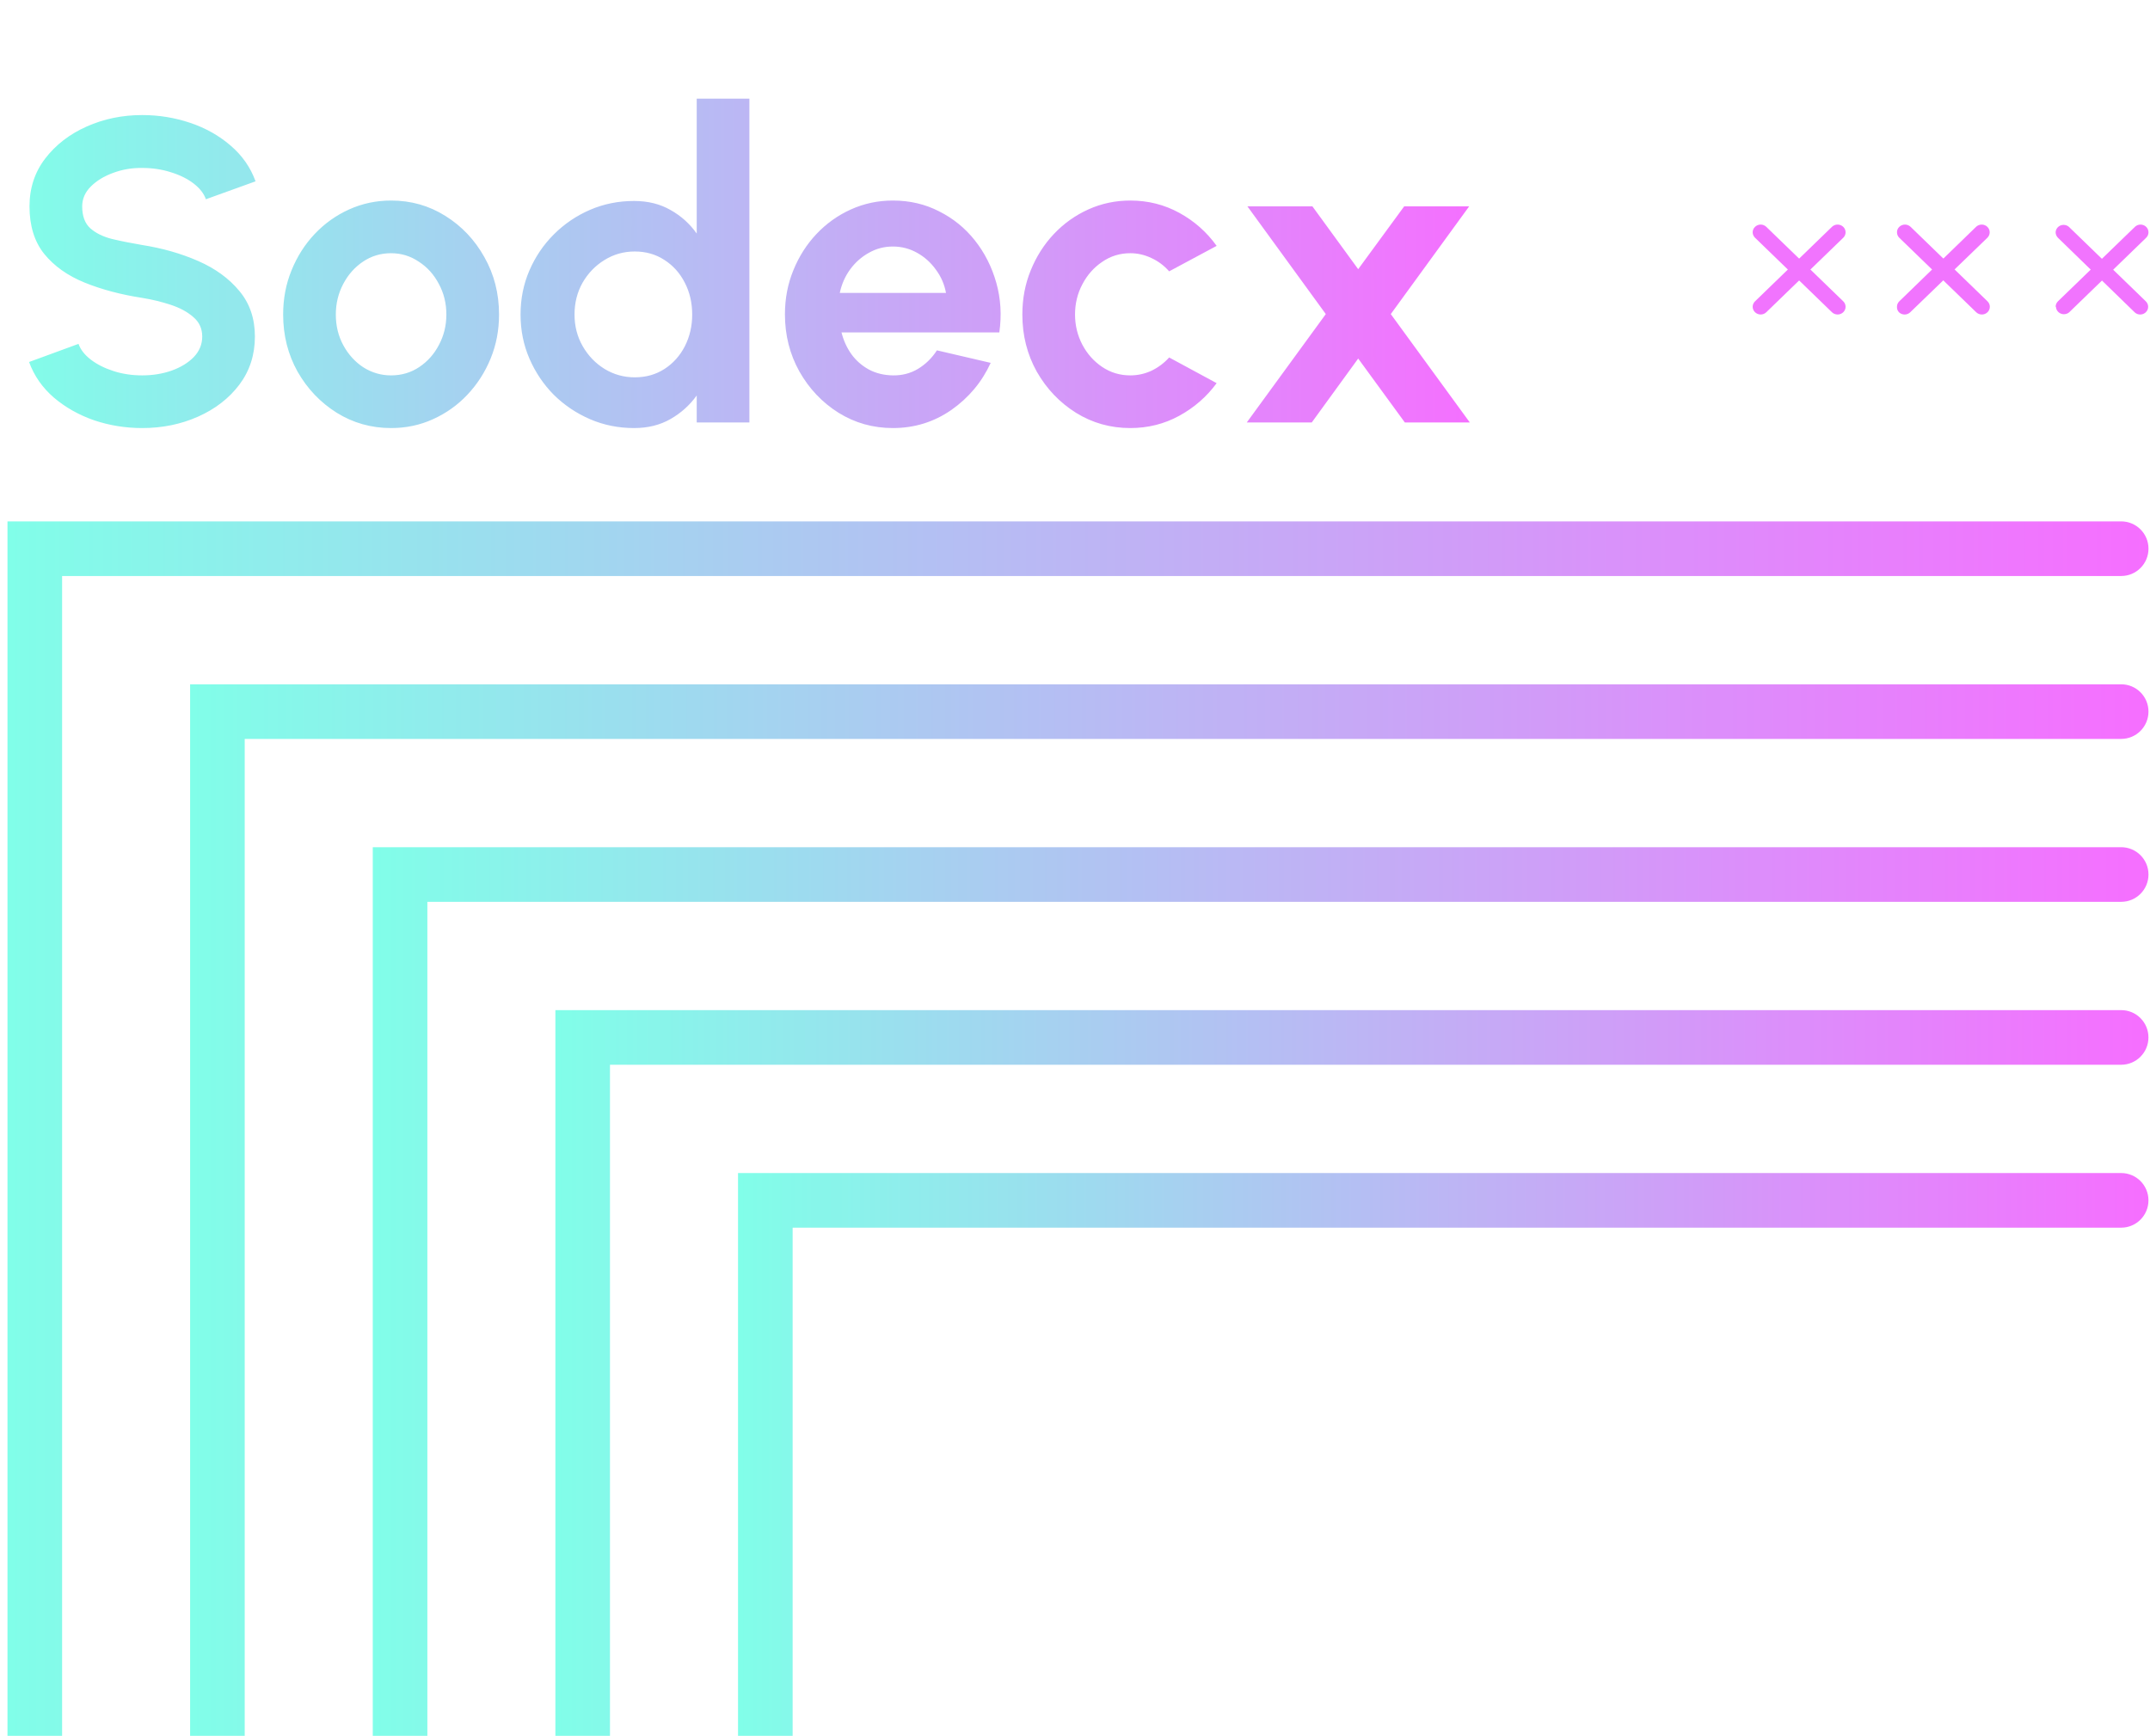 <svg width="239" height="193" viewBox="0 0 239 193" fill="none" xmlns="http://www.w3.org/2000/svg">
<path d="M235.795 57.969L0.832 57.969L0.832 267.931C0.832 269.61 2.19 270.969 3.868 270.969C5.544 270.969 6.903 269.61 6.903 267.931L6.903 64.043L235.797 64.043C237.473 64.043 238.832 62.684 238.832 61.005C238.832 59.328 237.473 57.969 235.795 57.969Z" fill="url(#paint0_linear_278_4380)"/>
<path d="M235.795 76.082L21.133 76.082L21.133 267.931C21.133 269.61 22.491 270.969 24.167 270.969C25.845 270.969 27.203 269.61 27.203 267.931L27.203 82.156L235.795 82.156C237.471 82.156 238.83 80.796 238.83 79.118C238.832 77.441 237.473 76.082 235.795 76.082Z" fill="url(#paint1_linear_278_4380)"/>
<path d="M235.795 94.195L41.438 94.195L41.438 267.931C41.438 269.61 42.796 270.969 44.472 270.969C46.15 270.969 47.508 269.61 47.508 267.931L47.508 100.269L235.797 100.269C237.473 100.269 238.831 98.909 238.831 97.231C238.831 95.554 237.473 94.195 235.795 94.195Z" fill="url(#paint2_linear_278_4380)"/>
<path d="M235.795 112.31L61.738 112.31L61.738 267.931C61.738 269.61 63.097 270.969 64.773 270.969C66.448 270.969 67.807 269.61 67.807 267.931L67.807 118.384L235.793 118.384C237.468 118.384 238.827 117.025 238.827 115.346C238.827 113.667 237.473 112.31 235.795 112.31Z" fill="url(#paint3_linear_278_4380)"/>
<path d="M235.795 130.425L82.041 130.425L82.041 267.931C82.041 269.61 83.4 270.969 85.075 270.969C86.753 270.969 88.112 269.61 88.112 267.931L88.112 136.497L235.795 136.497C237.47 136.497 238.829 135.138 238.829 133.461C238.831 131.784 237.473 130.425 235.795 130.425Z" fill="url(#paint4_linear_278_4380)"/>
<path d="M15.808 47.593C13.952 47.593 12.168 47.305 10.456 46.729C8.76 46.137 7.272 45.297 5.992 44.209C4.712 43.105 3.792 41.785 3.232 40.249L8.728 38.233C8.952 38.873 9.408 39.457 10.096 39.985C10.784 40.513 11.624 40.937 12.616 41.257C13.608 41.577 14.672 41.737 15.808 41.737C16.976 41.737 18.064 41.561 19.072 41.209C20.096 40.841 20.92 40.337 21.544 39.697C22.168 39.041 22.48 38.281 22.48 37.417C22.48 36.537 22.152 35.817 21.496 35.257C20.84 34.681 20 34.225 18.976 33.889C17.952 33.553 16.896 33.297 15.808 33.121C13.424 32.753 11.288 32.185 9.4 31.417C7.512 30.649 6.016 29.585 4.912 28.225C3.824 26.865 3.28 25.105 3.28 22.945C3.28 20.913 3.864 19.137 5.032 17.617C6.2 16.097 7.736 14.913 9.64 14.065C11.544 13.217 13.6 12.793 15.808 12.793C17.648 12.793 19.424 13.081 21.136 13.657C22.848 14.233 24.344 15.073 25.624 16.177C26.92 17.281 27.848 18.609 28.408 20.161L22.888 22.153C22.664 21.513 22.208 20.929 21.52 20.401C20.832 19.873 19.992 19.457 19 19.153C18.008 18.833 16.944 18.673 15.808 18.673C14.672 18.657 13.592 18.841 12.568 19.225C11.56 19.593 10.736 20.097 10.096 20.737C9.456 21.377 9.136 22.113 9.136 22.945C9.136 24.017 9.432 24.825 10.024 25.369C10.632 25.913 11.44 26.313 12.448 26.569C13.456 26.809 14.576 27.033 15.808 27.241C18.048 27.593 20.12 28.185 22.024 29.017C23.928 29.849 25.456 30.961 26.608 32.353C27.76 33.729 28.336 35.417 28.336 37.417C28.336 39.449 27.76 41.233 26.608 42.769C25.456 44.289 23.928 45.473 22.024 46.321C20.12 47.169 18.048 47.593 15.808 47.593ZM43.475 47.593C41.267 47.593 39.251 47.025 37.427 45.889C35.619 44.753 34.171 43.233 33.083 41.329C32.011 39.409 31.475 37.289 31.475 34.969C31.475 33.209 31.787 31.569 32.411 30.049C33.035 28.513 33.891 27.169 34.979 26.017C36.083 24.849 37.363 23.937 38.819 23.281C40.275 22.625 41.827 22.297 43.475 22.297C45.683 22.297 47.691 22.865 49.499 24.001C51.323 25.137 52.771 26.665 53.843 28.585C54.931 30.505 55.475 32.633 55.475 34.969C55.475 36.713 55.163 38.345 54.539 39.865C53.915 41.385 53.051 42.729 51.947 43.897C50.859 45.049 49.587 45.953 48.131 46.609C46.691 47.265 45.139 47.593 43.475 47.593ZM43.475 41.737C44.643 41.737 45.691 41.425 46.619 40.801C47.547 40.177 48.275 39.353 48.803 38.329C49.347 37.305 49.619 36.185 49.619 34.969C49.619 33.721 49.339 32.585 48.779 31.561C48.235 30.521 47.491 29.697 46.547 29.089C45.619 28.465 44.595 28.153 43.475 28.153C42.323 28.153 41.283 28.465 40.355 29.089C39.427 29.713 38.691 30.545 38.147 31.585C37.603 32.625 37.331 33.753 37.331 34.969C37.331 36.233 37.611 37.377 38.171 38.401C38.731 39.425 39.475 40.241 40.403 40.849C41.347 41.441 42.371 41.737 43.475 41.737ZM77.45 10.969H83.306V46.969H77.45V43.969C76.682 45.041 75.714 45.913 74.546 46.585C73.378 47.257 72.026 47.593 70.49 47.593C68.746 47.593 67.114 47.265 65.594 46.609C64.074 45.953 62.73 45.049 61.562 43.897C60.41 42.729 59.506 41.385 58.85 39.865C58.194 38.345 57.866 36.713 57.866 34.969C57.866 33.225 58.194 31.593 58.85 30.073C59.506 28.553 60.41 27.217 61.562 26.065C62.73 24.897 64.074 23.985 65.594 23.329C67.114 22.673 68.746 22.345 70.49 22.345C72.026 22.345 73.378 22.681 74.546 23.353C75.714 24.009 76.682 24.881 77.45 25.969V10.969ZM70.562 41.953C71.81 41.953 72.914 41.641 73.874 41.017C74.834 40.393 75.586 39.553 76.13 38.497C76.674 37.425 76.946 36.249 76.946 34.969C76.946 33.673 76.674 32.497 76.13 31.441C75.586 30.369 74.826 29.521 73.85 28.897C72.89 28.273 71.794 27.961 70.562 27.961C69.33 27.961 68.202 28.281 67.178 28.921C66.17 29.545 65.362 30.385 64.754 31.441C64.162 32.497 63.866 33.673 63.866 34.969C63.866 36.265 64.17 37.441 64.778 38.497C65.386 39.553 66.194 40.393 67.202 41.017C68.226 41.641 69.346 41.953 70.562 41.953ZM99.256 47.593C97.048 47.593 95.032 47.025 93.208 45.889C91.4 44.753 89.952 43.225 88.864 41.305C87.792 39.385 87.256 37.265 87.256 34.945C87.256 33.201 87.568 31.569 88.192 30.049C88.816 28.513 89.672 27.169 90.76 26.017C91.864 24.849 93.144 23.937 94.6 23.281C96.056 22.625 97.608 22.297 99.256 22.297C101.128 22.297 102.84 22.697 104.392 23.497C105.96 24.281 107.288 25.361 108.376 26.737C109.464 28.113 110.256 29.681 110.752 31.441C111.248 33.201 111.36 35.041 111.088 36.961H93.544C93.768 37.857 94.136 38.665 94.648 39.385C95.16 40.089 95.808 40.657 96.592 41.089C97.376 41.505 98.264 41.721 99.256 41.737C100.28 41.753 101.208 41.513 102.04 41.017C102.888 40.505 103.592 39.817 104.152 38.953L110.128 40.345C109.152 42.473 107.696 44.217 105.76 45.577C103.824 46.921 101.656 47.593 99.256 47.593ZM93.352 32.569H105.16C104.984 31.609 104.608 30.745 104.032 29.977C103.472 29.193 102.776 28.569 101.944 28.105C101.112 27.641 100.216 27.409 99.256 27.409C98.296 27.409 97.408 27.641 96.592 28.105C95.776 28.553 95.08 29.169 94.504 29.953C93.944 30.721 93.56 31.593 93.352 32.569ZM129.967 39.745L135.247 42.601C134.143 44.105 132.759 45.313 131.095 46.225C129.431 47.137 127.615 47.593 125.647 47.593C123.439 47.593 121.423 47.025 119.599 45.889C117.791 44.753 116.343 43.233 115.255 41.329C114.183 39.409 113.647 37.289 113.647 34.969C113.647 33.209 113.959 31.569 114.583 30.049C115.207 28.513 116.063 27.169 117.151 26.017C118.255 24.849 119.535 23.937 120.991 23.281C122.447 22.625 123.999 22.297 125.647 22.297C127.615 22.297 129.431 22.753 131.095 23.665C132.759 24.577 134.143 25.801 135.247 27.337L129.967 30.169C129.407 29.529 128.743 29.033 127.975 28.681C127.223 28.329 126.447 28.153 125.647 28.153C124.495 28.153 123.455 28.473 122.527 29.113C121.599 29.737 120.863 30.569 120.319 31.609C119.775 32.633 119.503 33.753 119.503 34.969C119.503 36.169 119.775 37.289 120.319 38.329C120.863 39.353 121.599 40.177 122.527 40.801C123.455 41.425 124.495 41.737 125.647 41.737C126.479 41.737 127.271 41.561 128.023 41.209C128.775 40.841 129.423 40.353 129.967 39.745ZM138.596 46.969L147.38 34.921L138.668 22.945H145.892L150.98 29.929L156.092 22.945H163.316L154.604 34.921L163.388 46.969H156.164L150.98 39.865L145.82 46.969H138.596Z" fill="url(#paint5_linear_278_4380)"/>
<path d="M228.51 25.83C228.516 25.667 228.57 25.509 228.665 25.375C228.761 25.24 228.894 25.135 229.048 25.071C229.203 25.008 229.374 24.988 229.54 25.015C229.706 25.041 229.861 25.113 229.986 25.222L238.534 33.502C238.617 33.581 238.682 33.676 238.727 33.781C238.772 33.885 238.795 33.997 238.795 34.11C238.795 34.222 238.772 34.334 238.727 34.439C238.682 34.543 238.617 34.638 238.534 34.717C238.453 34.797 238.356 34.86 238.248 34.904C238.141 34.947 238.027 34.969 237.911 34.969C237.795 34.969 237.68 34.947 237.573 34.904C237.466 34.86 237.368 34.797 237.287 34.717L228.768 26.437C228.605 26.274 228.512 26.057 228.51 25.83Z" fill="#F174FE"/>
<path d="M228.51 34.109C228.511 33.882 228.604 33.664 228.768 33.501L237.324 25.221C237.406 25.142 237.503 25.078 237.61 25.035C237.717 24.992 237.832 24.97 237.948 24.97C238.064 24.97 238.179 24.992 238.286 25.035C238.393 25.078 238.49 25.142 238.571 25.221C238.654 25.301 238.72 25.396 238.764 25.5C238.809 25.605 238.832 25.716 238.832 25.829C238.832 25.942 238.809 26.054 238.764 26.158C238.72 26.263 238.654 26.357 238.571 26.437L230.023 34.717C229.898 34.826 229.743 34.898 229.577 34.924C229.411 34.951 229.24 34.931 229.086 34.867C228.931 34.804 228.798 34.699 228.702 34.564C228.607 34.43 228.553 34.272 228.547 34.109L228.51 34.109Z" fill="#F174FE"/>
<path d="M210.874 25.829C210.872 25.716 210.894 25.604 210.938 25.499C210.983 25.395 211.049 25.3 211.132 25.221C211.214 25.141 211.312 25.078 211.42 25.034C211.528 24.991 211.643 24.969 211.76 24.969C211.876 24.969 211.992 24.991 212.099 25.034C212.207 25.078 212.305 25.141 212.387 25.221L220.935 33.501C221.018 33.581 221.083 33.676 221.128 33.78C221.172 33.884 221.195 33.996 221.195 34.109C221.195 34.222 221.172 34.333 221.128 34.438C221.083 34.542 221.018 34.637 220.935 34.717C220.853 34.796 220.755 34.86 220.648 34.903C220.54 34.946 220.424 34.968 220.308 34.968C220.191 34.968 220.076 34.946 219.968 34.903C219.861 34.86 219.763 34.796 219.68 34.717L211.132 26.437C211.05 26.357 210.985 26.262 210.941 26.158C210.896 26.053 210.874 25.942 210.874 25.829Z" fill="#F174FE"/>
<path d="M210.873 34.109C210.872 33.996 210.894 33.884 210.938 33.78C210.983 33.675 211.048 33.581 211.131 33.501L219.665 25.221C219.831 25.06 220.057 24.97 220.292 24.97C220.528 24.97 220.753 25.06 220.92 25.221C221.086 25.383 221.18 25.601 221.18 25.829C221.18 26.057 221.086 26.276 220.92 26.437L212.349 34.717C212.267 34.797 212.169 34.86 212.062 34.904C211.954 34.947 211.838 34.969 211.722 34.969C211.605 34.969 211.49 34.947 211.382 34.904C211.274 34.86 211.177 34.797 211.094 34.717C211.017 34.635 210.958 34.539 210.92 34.435C210.882 34.33 210.866 34.22 210.873 34.109Z" fill="#F174FE"/>
<path d="M194.831 25.828C194.831 25.715 194.854 25.602 194.9 25.498C194.945 25.393 195.012 25.299 195.097 25.221C195.179 25.141 195.276 25.077 195.383 25.034C195.49 24.991 195.605 24.969 195.721 24.969C195.837 24.969 195.952 24.991 196.059 25.034C196.166 25.077 196.263 25.141 196.345 25.221L204.9 33.5C204.983 33.58 205.048 33.675 205.093 33.779C205.137 33.883 205.16 33.995 205.16 34.108C205.16 34.221 205.137 34.333 205.093 34.437C205.048 34.541 204.983 34.636 204.9 34.716C204.818 34.796 204.72 34.859 204.612 34.902C204.505 34.945 204.389 34.968 204.273 34.968C204.156 34.968 204.041 34.945 203.933 34.902C203.826 34.859 203.728 34.796 203.645 34.716L195.097 26.436C194.929 26.275 194.833 26.057 194.831 25.828Z" fill="#F174FE"/>
<path d="M194.831 34.108C194.832 33.995 194.855 33.883 194.901 33.778C194.946 33.674 195.013 33.579 195.097 33.5L203.645 25.221C203.728 25.141 203.826 25.077 203.933 25.034C204.041 24.991 204.156 24.969 204.273 24.969C204.389 24.969 204.505 24.991 204.612 25.034C204.72 25.077 204.818 25.141 204.9 25.221C204.983 25.3 205.048 25.395 205.093 25.499C205.137 25.604 205.16 25.715 205.16 25.828C205.16 25.941 205.137 26.053 205.093 26.157C205.048 26.262 204.983 26.356 204.9 26.436L196.345 34.716C196.263 34.796 196.166 34.859 196.059 34.902C195.952 34.945 195.837 34.968 195.721 34.968C195.605 34.968 195.49 34.945 195.383 34.902C195.276 34.859 195.179 34.796 195.097 34.716C195.012 34.637 194.945 34.543 194.9 34.438C194.854 34.334 194.831 34.222 194.831 34.108Z" fill="#F174FE"/>
<defs>
<linearGradient id="paint0_linear_278_4380" x1="0.832" y1="164.469" x2="238.832" y2="164.469" gradientUnits="userSpaceOnUse">
<stop stop-color="#81FEE9"/>
<stop offset="0.062" stop-color="#88F5EA"/>
<stop offset="0.125" stop-color="#90ECEC"/>
<stop offset="0.188" stop-color="#97E3ED"/>
<stop offset="0.25" stop-color="#9EDAEF"/>
<stop offset="0.312" stop-color="#A6D1F0"/>
<stop offset="0.375" stop-color="#ADC8F1"/>
<stop offset="0.438" stop-color="#B4BFF3"/>
<stop offset="0.5" stop-color="#BCB6F4"/>
<stop offset="0.562" stop-color="#C3ADF5"/>
<stop offset="0.625" stop-color="#CAA4F7"/>
<stop offset="0.688" stop-color="#D19BF8"/>
<stop offset="0.75" stop-color="#D992FA"/>
<stop offset="0.812" stop-color="#E089FB"/>
<stop offset="0.875" stop-color="#E780FC"/>
<stop offset="0.938" stop-color="#EF77FE"/>
<stop offset="1" stop-color="#F66EFF"/>
</linearGradient>
<linearGradient id="paint1_linear_278_4380" x1="21.133" y1="173.525" x2="238.83" y2="173.525" gradientUnits="userSpaceOnUse">
<stop stop-color="#81FEE9"/>
<stop offset="0.062" stop-color="#88F5EA"/>
<stop offset="0.125" stop-color="#90ECEC"/>
<stop offset="0.188" stop-color="#97E3ED"/>
<stop offset="0.25" stop-color="#9EDAEF"/>
<stop offset="0.312" stop-color="#A6D1F0"/>
<stop offset="0.375" stop-color="#ADC8F1"/>
<stop offset="0.438" stop-color="#B4BFF3"/>
<stop offset="0.5" stop-color="#BCB6F4"/>
<stop offset="0.562" stop-color="#C3ADF5"/>
<stop offset="0.625" stop-color="#CAA4F7"/>
<stop offset="0.688" stop-color="#D19BF8"/>
<stop offset="0.75" stop-color="#D992FA"/>
<stop offset="0.812" stop-color="#E089FB"/>
<stop offset="0.875" stop-color="#E780FC"/>
<stop offset="0.938" stop-color="#EF77FE"/>
<stop offset="1" stop-color="#F66EFF"/>
</linearGradient>
<linearGradient id="paint2_linear_278_4380" x1="41.438" y1="182.582" x2="238.831" y2="182.582" gradientUnits="userSpaceOnUse">
<stop stop-color="#81FEE9"/>
<stop offset="0.062" stop-color="#88F5EA"/>
<stop offset="0.125" stop-color="#90ECEC"/>
<stop offset="0.188" stop-color="#97E3ED"/>
<stop offset="0.25" stop-color="#9EDAEF"/>
<stop offset="0.312" stop-color="#A6D1F0"/>
<stop offset="0.375" stop-color="#ADC8F1"/>
<stop offset="0.438" stop-color="#B4BFF3"/>
<stop offset="0.5" stop-color="#BCB6F4"/>
<stop offset="0.562" stop-color="#C3ADF5"/>
<stop offset="0.625" stop-color="#CAA4F7"/>
<stop offset="0.688" stop-color="#D19BF8"/>
<stop offset="0.75" stop-color="#D992FA"/>
<stop offset="0.812" stop-color="#E089FB"/>
<stop offset="0.875" stop-color="#E780FC"/>
<stop offset="0.938" stop-color="#EF77FE"/>
<stop offset="1" stop-color="#F66EFF"/>
</linearGradient>
<linearGradient id="paint3_linear_278_4380" x1="61.738" y1="191.639" x2="238.827" y2="191.639" gradientUnits="userSpaceOnUse">
<stop stop-color="#81FEE9"/>
<stop offset="0.062" stop-color="#88F5EA"/>
<stop offset="0.125" stop-color="#90ECEC"/>
<stop offset="0.188" stop-color="#97E3ED"/>
<stop offset="0.25" stop-color="#9EDAEF"/>
<stop offset="0.312" stop-color="#A6D1F0"/>
<stop offset="0.375" stop-color="#ADC8F1"/>
<stop offset="0.438" stop-color="#B4BFF3"/>
<stop offset="0.5" stop-color="#BCB6F4"/>
<stop offset="0.562" stop-color="#C3ADF5"/>
<stop offset="0.625" stop-color="#CAA4F7"/>
<stop offset="0.688" stop-color="#D19BF8"/>
<stop offset="0.75" stop-color="#D992FA"/>
<stop offset="0.812" stop-color="#E089FB"/>
<stop offset="0.875" stop-color="#E780FC"/>
<stop offset="0.938" stop-color="#EF77FE"/>
<stop offset="1" stop-color="#F66EFF"/>
</linearGradient>
<linearGradient id="paint4_linear_278_4380" x1="82.041" y1="200.697" x2="238.829" y2="200.697" gradientUnits="userSpaceOnUse">
<stop stop-color="#81FEE9"/>
<stop offset="0.062" stop-color="#88F5EA"/>
<stop offset="0.125" stop-color="#90ECEC"/>
<stop offset="0.188" stop-color="#97E3ED"/>
<stop offset="0.25" stop-color="#9EDAEF"/>
<stop offset="0.312" stop-color="#A6D1F0"/>
<stop offset="0.375" stop-color="#ADC8F1"/>
<stop offset="0.438" stop-color="#B4BFF3"/>
<stop offset="0.5" stop-color="#BCB6F4"/>
<stop offset="0.562" stop-color="#C3ADF5"/>
<stop offset="0.625" stop-color="#CAA4F7"/>
<stop offset="0.688" stop-color="#D19BF8"/>
<stop offset="0.75" stop-color="#D992FA"/>
<stop offset="0.812" stop-color="#E089FB"/>
<stop offset="0.875" stop-color="#E780FC"/>
<stop offset="0.938" stop-color="#EF77FE"/>
<stop offset="1" stop-color="#F66EFF"/>
</linearGradient>
<linearGradient id="paint5_linear_278_4380" x1="0.832" y1="29.969" x2="165.832" y2="29.969" gradientUnits="userSpaceOnUse">
<stop stop-color="#81FEE9"/>
<stop offset="0.062" stop-color="#88F5EA"/>
<stop offset="0.125" stop-color="#90ECEC"/>
<stop offset="0.188" stop-color="#97E3ED"/>
<stop offset="0.25" stop-color="#9EDAEF"/>
<stop offset="0.312" stop-color="#A6D1F0"/>
<stop offset="0.375" stop-color="#ADC8F1"/>
<stop offset="0.438" stop-color="#B4BFF3"/>
<stop offset="0.5" stop-color="#BCB6F4"/>
<stop offset="0.562" stop-color="#C3ADF5"/>
<stop offset="0.625" stop-color="#CAA4F7"/>
<stop offset="0.688" stop-color="#D19BF8"/>
<stop offset="0.75" stop-color="#D992FA"/>
<stop offset="0.812" stop-color="#E089FB"/>
<stop offset="0.875" stop-color="#E780FC"/>
<stop offset="0.938" stop-color="#EF77FE"/>
<stop offset="1" stop-color="#F66EFF"/>
</linearGradient>
</defs>
</svg>
